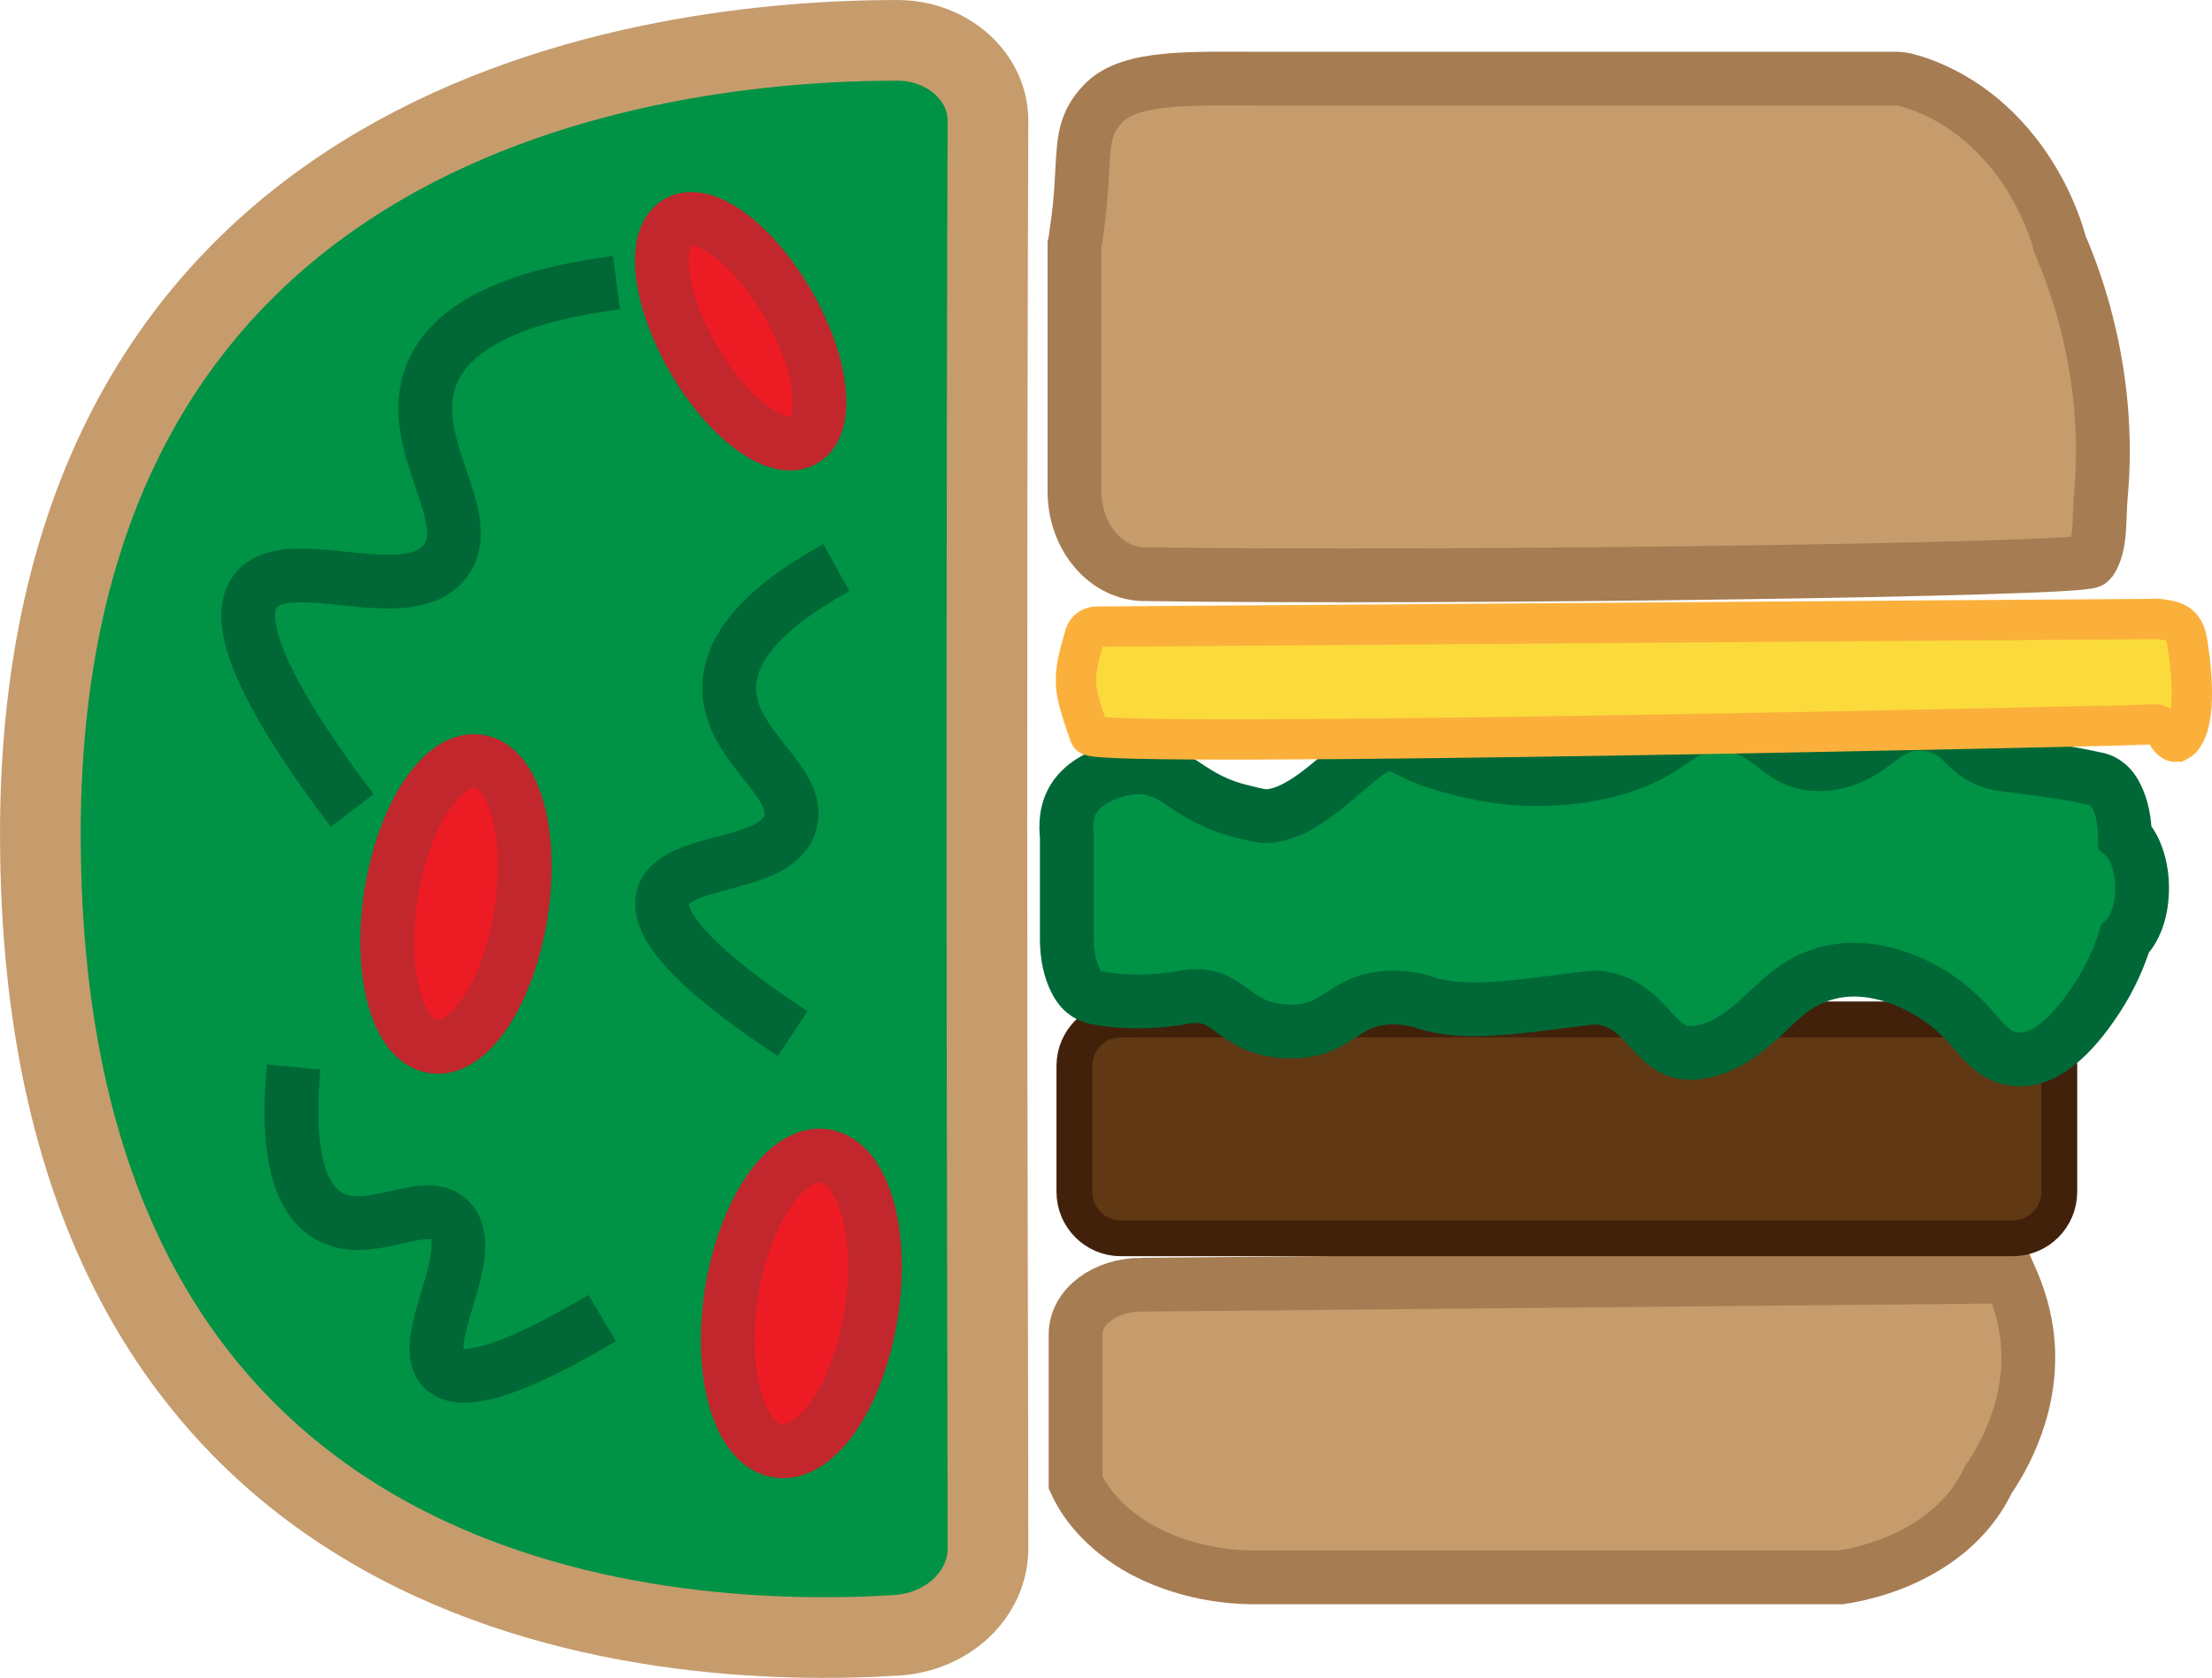 <?xml version="1.0" encoding="UTF-8"?><svg id="Layer_1" xmlns="http://www.w3.org/2000/svg" viewBox="0 0 493.5 374.44"><defs><style>.cls-1{stroke:#c69c6d;stroke-width:18px;}.cls-1,.cls-2,.cls-3,.cls-4,.cls-5{stroke-miterlimit:10;}.cls-1,.cls-5{fill:#009245;}.cls-2{fill:#fbdb3b;stroke:#fbb03b;stroke-width:9px;}.cls-3{fill:#603813;stroke:#42210b;stroke-width:8px;}.cls-4{fill:#c69c6d;stroke:#a67c52;}.cls-4,.cls-5{stroke-width:12px;}.cls-5{stroke:#006837;}.cls-6{stroke-miterlimit:10;stroke-width:12px;}.cls-6,.cls-7{fill:#ed1c24;stroke:#c1272d;}.cls-7{stroke-miterlimit:10;stroke-width:12px;}</style></defs><g id="Half_Wrap"><path class="cls-1" d="M9,186.24C9,24.62,147.18,9,200.16,9c11.23,0,20.26,8.06,20.26,17.94-.12,27.95-.24,87.64-.24,157.59s.24,132.2,.24,161c0,10.25-8.91,18.68-20.38,19.41-53.1,3.3-191.03-4.88-191.03-178.7"/><path class="cls-5" d="M78.58,180.87c-24.66-32.59-25.15-44.19-21.61-48.95,7.2-9.4,33.93,4.39,42.36-6.71,7.45-9.77-9.28-26.24-3.05-41.62,5.25-13.18,24.17-18.31,41.26-20.51"/><path class="cls-5" d="M134.36,294.15c-25.39,15.01-33.2,14.16-35.77,10.99-5.13-6.35,8.06-25.15,2.08-32.47-5.37-6.47-18.68,4.52-27.95-1.71-7.93-5.25-8.42-19.77-7.2-32.84"/><path class="cls-5" d="M176.84,230.67c-26.49-17.46-30.15-26-28.93-30.52,2.56-9.03,25.51-6.1,28.44-16.6,2.56-9.28-13.79-16.97-13.67-30.15,.12-11.23,12.21-20.26,23.92-26.73"/><ellipse class="cls-7" cx="101.74" cy="201.74" rx="32.22" ry="14.65" transform="translate(-113.55 270.32) rotate(-80.91)"/><ellipse class="cls-6" cx="165.24" cy="73.93" rx="12.21" ry="28.07" transform="translate(-14.82 92.52) rotate(-30)"/><ellipse class="cls-7" cx="178.79" cy="290.88" rx="33.32" ry="15.75" transform="translate(-136.69 421.47) rotate(-80.91)"/></g><g id="Half_Burger"><path class="cls-4" d="M254.72,286.7c64.57-.61,129.15-1.22,193.72-1.83,1.46,3.3,2.93,7.32,3.66,12.21,2.32,16.11-5.62,28.93-8.54,33.2-1.34,2.81-4.52,8.67-12.08,13.79-8.06,5.49-16.72,7.32-20.75,7.93h-131.46c-3.78,0-15.14-.61-25.76-6.84-8.79-5.25-12.33-11.6-13.55-14.28v-33.08c0-6.23,6.59-11.11,14.77-11.11h0Z"/><path class="cls-3" d="M250.08,227.5h198.97c5.74,0,10.38,4.64,10.38,10.38v28.08c0,5.74-4.64,10.38-10.38,10.38H250.08c-5.74,0-10.38-4.64-10.38-10.38v-28.08c0-5.74,4.64-10.38,10.38-10.38Z"/><path class="cls-5" d="M467.85,222.74c-2.2,3.3-9.4,14.28-17.82,13.67-7.32-.49-8.42-7.45-17.58-13.67-3.05-2.08-20.14-13.18-34.91,0-5,4.39-10.99,11.6-19.77,12.21-8.79,.61-9.77-10.38-20.26-12.21-1.46-.24-2.08-.12-5.37,.24-15.87,2.08-25.88,3.42-33.93,.85-.98-.37-3.78-1.22-7.57-1.22-11.72,.24-11.6,7.93-23.31,7.57-12.94-.37-12.57-9.77-23.56-7.57,0,0-9.77,1.95-19.29,0-.85-.12-3.05-.73-4.52-3.78-1.22-2.32-1.95-5.62-1.95-9.15v-22.95c-.24-2.32-.37-5.98,1.95-9.15,1.46-1.95,3.17-3.05,4.52-3.78,.98-.49,4.76-2.56,9.64-2.56,8.67,.12,10.74,6.96,23.19,9.89,2.93,.73,4.39,1.1,5.86,.98,10.25-.98,20.38-15.62,26.12-15.99,4.15-.24,4.64,2.32,14.28,4.88,4.03,1.1,9.28,2.44,16.11,2.81,3.42,.12,9.77,.24,17.46-1.46,16.72-3.78,16.48-10.99,26.61-10.74,12.33,.37,12.69,10.25,24.17,8.79,10.62-1.34,12.21-10.01,22.09-8.79,8.79,1.1,7.69,7.81,17.33,9.03,13.55,1.71,15.75,2.2,20.26,3.17,.85,.12,3.05,.73,4.52,3.78,1.22,2.32,1.95,5.62,1.95,9.15,2.56,2.32,4.15,7.69,3.78,12.94-.37,6.84-3.66,9.77-3.78,9.89-1.1,3.66-3.17,8.54-6.23,13.18h0Z"/><path class="cls-2" d="M487.25,164.02c-.24,.49-.73,1.1-1.46,1.46-.24,0-.49,.12-.73,0-.73-.24-1.34-1.1-1.46-1.46-.73-1.22-1.46-1.95-2.32-2.32-.61-.12-.98,0-1.22,0h-.12c-.49,.12-235.71,5.49-236.81,2.32-3.78-10.86-4.03-12.08-1.1-22.22,.37-1.22,1.46-1.95,2.56-1.95,178.34-1.34,235.83-1.71,235.95-1.71h.12s.61-.12,1.1,0c2.56,.37,4.52,.61,5.62,3.05,.24,.49,.49,1.1,.73,3.05,.24,1.46,2.32,14.65-.85,19.77h0Z"/><path class="cls-4" d="M255.7,128.14c67.75,.98,209.34-.98,210.69-2.93,2.44-3.66,1.83-9.15,2.32-14.65,2.44-26.85-5.74-48.22-9.03-55.78-.12-.24-.24-.49-.24-.85-1.46-5-5-14.4-12.94-22.95-8.06-8.67-16.72-11.96-21.36-13.18-.61-.12-1.34-.24-1.95-.24h-140.99c-16.11,0-29.91-.73-35.89,5.37-6.59,6.71-3.54,12.08-6.23,29.42-.12,.98-.24,1.83-.37,2.32v54.93c0,10.25,7.08,18.68,15.99,18.55h0Z"/></g></svg>